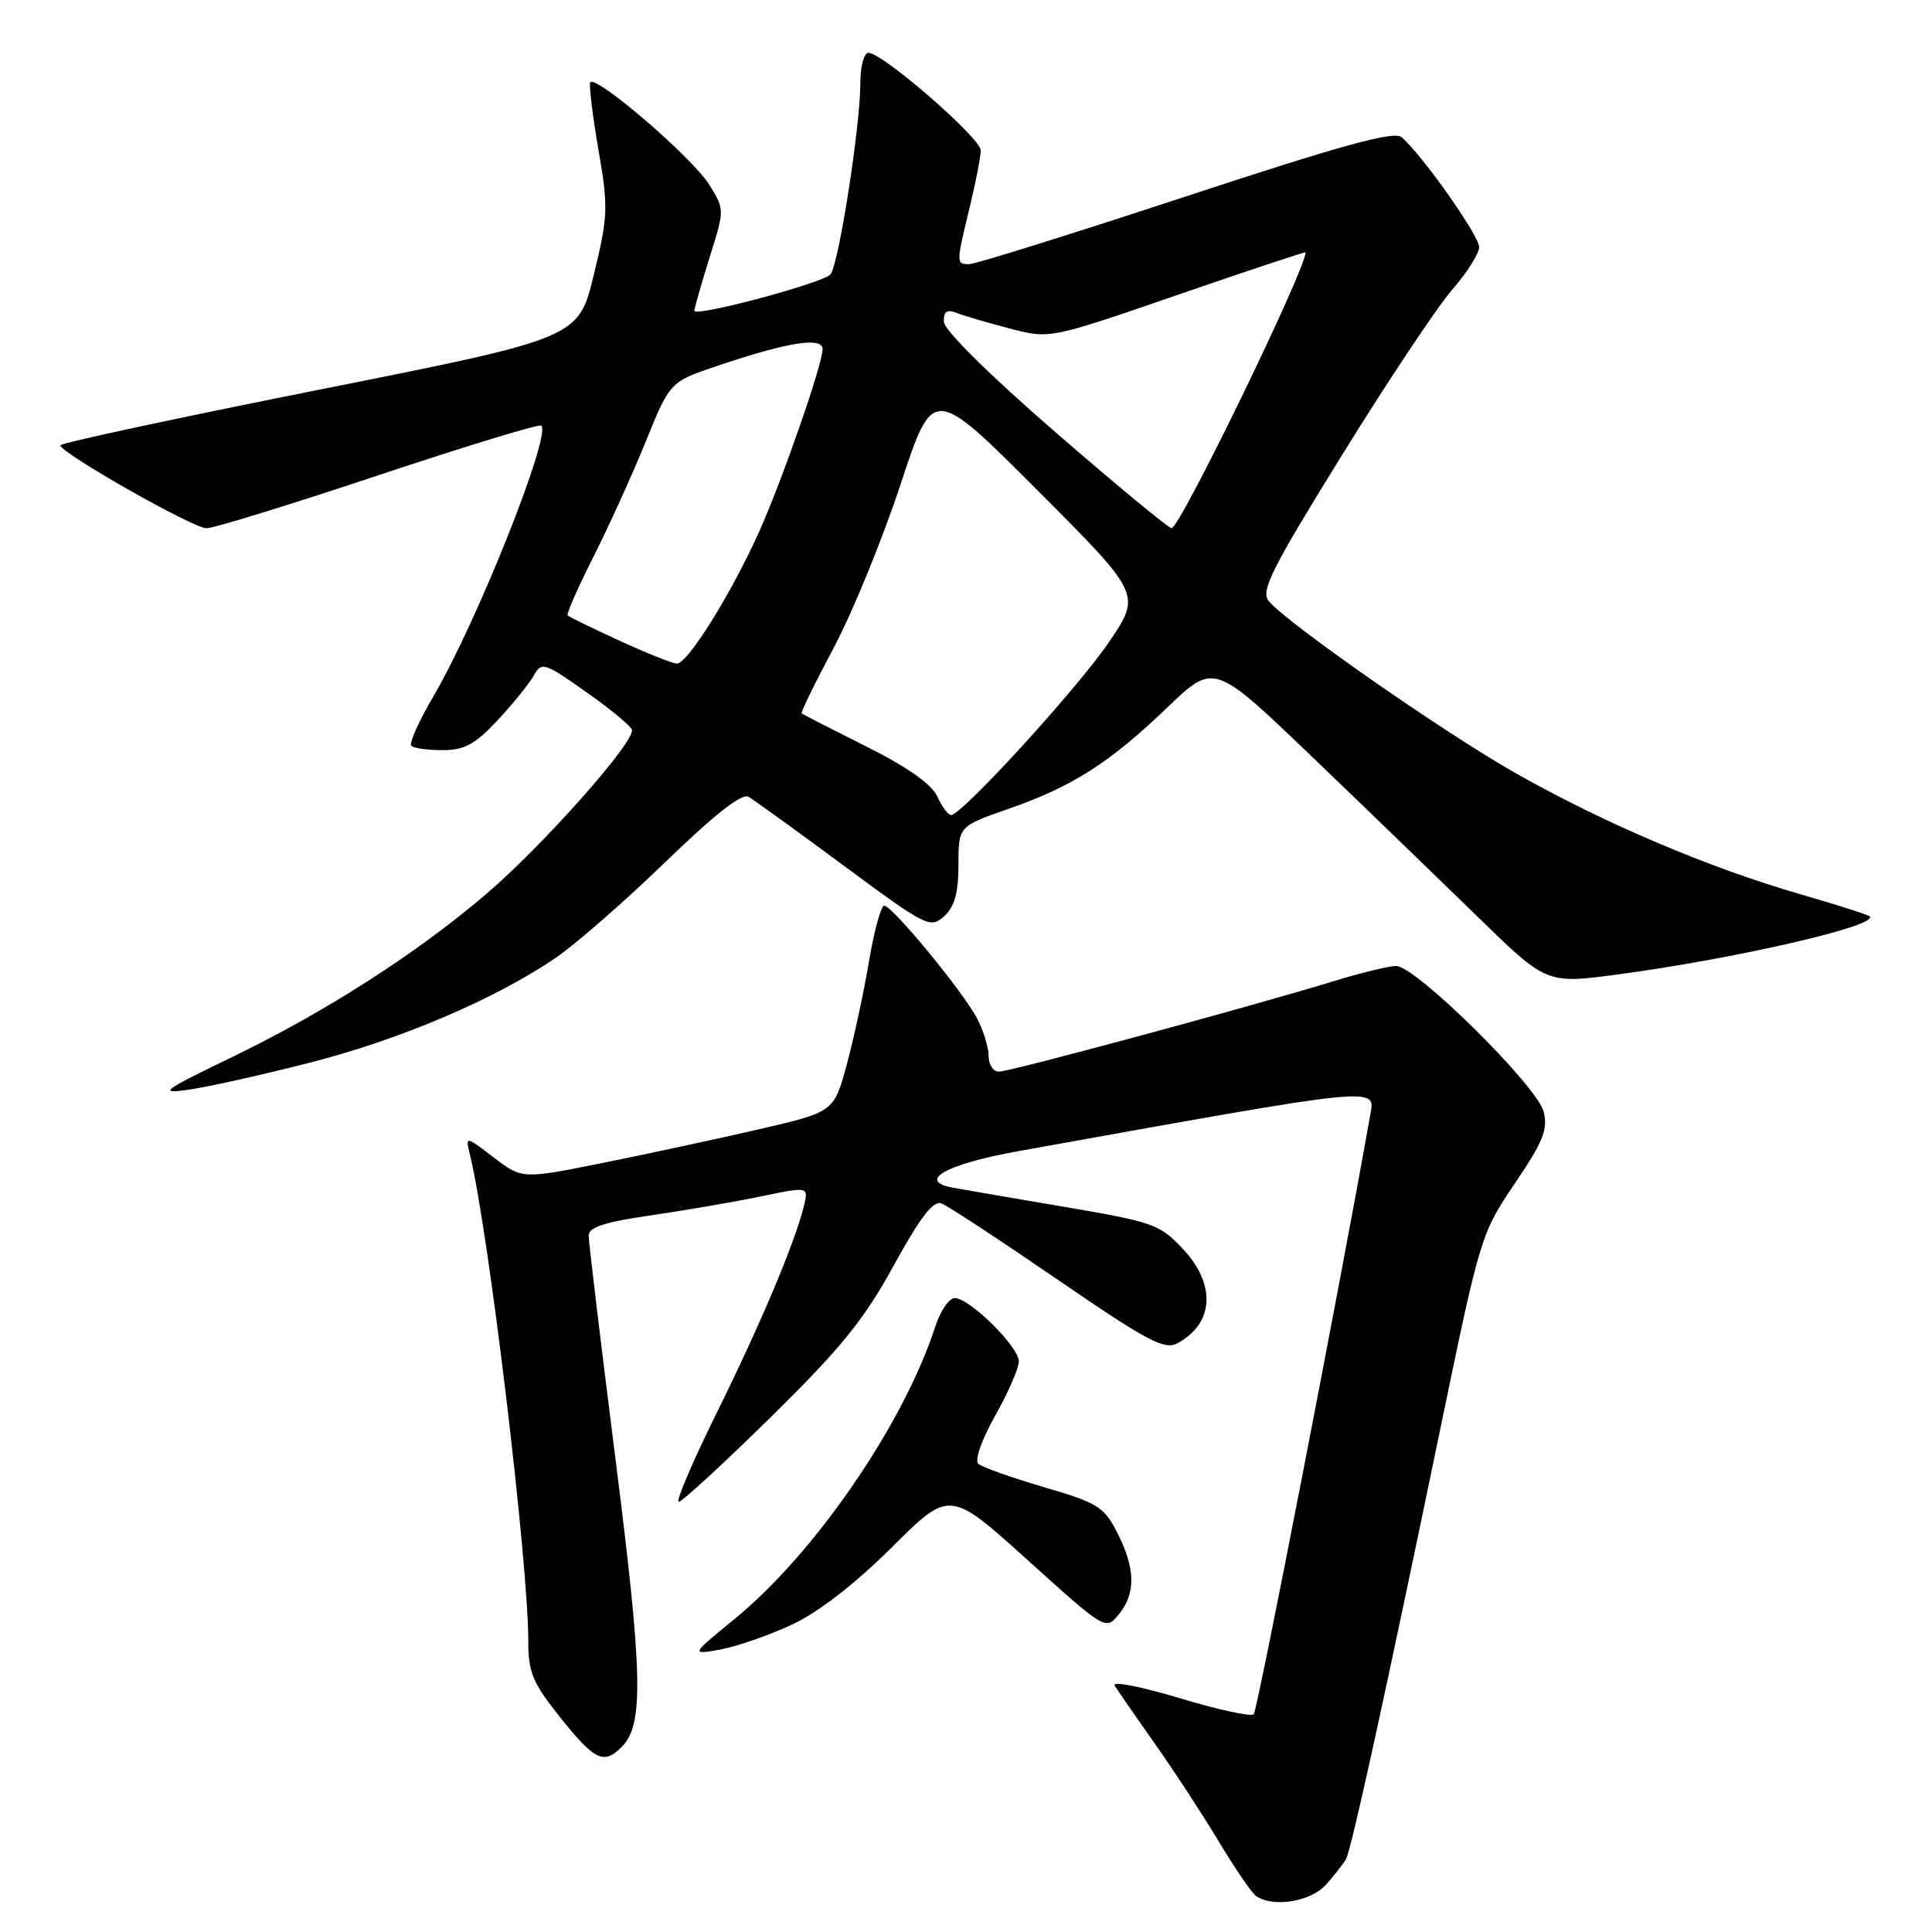 <?xml version="1.0" encoding="UTF-8" standalone="no"?>
<!DOCTYPE svg PUBLIC "-//W3C//DTD SVG 1.1//EN" "http://www.w3.org/Graphics/SVG/1.1/DTD/svg11.dtd" >
<svg xmlns="http://www.w3.org/2000/svg" xmlns:xlink="http://www.w3.org/1999/xlink" version="1.1" viewBox="0 0 256 256">
 <g >
 <path fill="currentColor"
d=" M 175.68 249.75 C 176.79 248.51 177.99 246.99 178.34 246.37 C 179.07 245.06 183.59 224.42 191.02 188.50 C 196.11 163.93 196.27 163.39 200.72 156.82 C 204.46 151.31 205.13 149.65 204.55 147.32 C 203.70 143.92 187.60 128.00 185.00 128.00 C 184.02 128.00 180.25 128.92 176.62 130.04 C 166.17 133.26 133.85 142.00 132.36 142.00 C 131.61 142.00 131.00 141.08 131.00 139.95 C 131.00 138.82 130.33 136.60 129.50 135.01 C 127.69 131.49 118.23 120.00 117.16 120.00 C 116.74 120.00 115.83 123.32 115.15 127.37 C 114.47 131.43 113.14 137.58 112.21 141.04 C 110.50 147.34 110.50 147.34 100.50 149.65 C 95.00 150.92 85.70 152.92 79.84 154.10 C 69.19 156.24 69.19 156.24 65.42 153.37 C 61.66 150.50 61.66 150.50 62.27 153.00 C 64.73 163.03 69.99 206.84 70.00 217.39 C 70.00 221.63 70.56 222.97 74.25 227.59 C 78.80 233.28 80.00 233.86 82.37 231.49 C 85.32 228.54 85.18 221.93 81.56 193.37 C 79.60 177.90 78.00 164.56 78.00 163.73 C 78.00 162.61 80.11 161.93 86.25 161.04 C 90.79 160.38 97.35 159.25 100.83 158.53 C 107.16 157.21 107.16 157.21 106.51 159.85 C 105.29 164.76 100.79 175.43 94.95 187.25 C 91.76 193.71 89.50 199.00 89.94 199.00 C 90.37 199.00 95.87 193.94 102.16 187.75 C 111.45 178.62 114.51 174.84 118.42 167.69 C 121.93 161.29 123.66 159.04 124.75 159.46 C 125.58 159.77 132.50 164.32 140.13 169.55 C 151.91 177.64 154.30 178.91 155.98 178.01 C 160.86 175.40 161.18 170.23 156.75 165.50 C 153.68 162.22 152.79 161.91 141.00 159.91 C 134.12 158.74 127.50 157.61 126.29 157.38 C 121.40 156.49 125.33 154.27 134.80 152.56 C 183.75 143.76 182.23 143.92 181.54 147.87 C 177.63 169.96 166.61 226.65 166.13 227.15 C 165.78 227.50 161.34 226.54 156.26 225.00 C 151.17 223.47 147.32 222.72 147.70 223.35 C 148.08 223.98 150.47 227.43 152.99 231.00 C 155.52 234.57 159.34 240.43 161.49 244.00 C 163.63 247.57 165.86 250.83 166.44 251.23 C 168.68 252.79 173.66 251.99 175.68 249.75 Z  M 105.00 215.24 C 108.47 213.61 113.33 209.85 118.17 205.03 C 125.84 197.40 125.84 197.40 136.17 206.72 C 146.48 216.03 146.50 216.04 148.25 213.91 C 150.52 211.14 150.46 207.83 148.06 203.12 C 146.29 199.65 145.46 199.14 138.31 197.05 C 134.02 195.79 130.10 194.40 129.62 193.95 C 129.12 193.49 130.10 190.71 131.87 187.58 C 133.59 184.53 135.00 181.29 135.00 180.38 C 135.00 178.45 128.47 172.00 126.51 172.00 C 125.76 172.00 124.61 173.69 123.94 175.75 C 119.74 188.69 108.00 205.80 97.34 214.52 C 91.50 219.29 91.50 219.29 95.50 218.56 C 97.70 218.15 101.97 216.66 105.00 215.24 Z  M 40.90 140.85 C 52.96 137.79 65.68 132.37 73.67 126.89 C 76.33 125.07 82.86 119.36 88.19 114.20 C 94.69 107.91 98.32 105.06 99.19 105.58 C 99.91 106.00 105.61 110.12 111.85 114.74 C 122.73 122.79 123.27 123.06 125.10 121.41 C 126.49 120.15 127.00 118.33 127.00 114.59 C 127.00 109.49 127.00 109.49 133.62 107.18 C 142.12 104.22 147.02 101.09 154.68 93.74 C 160.86 87.82 160.86 87.82 173.68 100.11 C 180.73 106.87 190.64 116.45 195.71 121.39 C 204.91 130.37 204.91 130.37 214.21 129.14 C 229.81 127.07 248.99 122.66 247.75 121.42 C 247.55 121.21 243.36 119.88 238.45 118.46 C 226.40 114.97 212.49 109.05 200.94 102.51 C 191.39 97.11 170.58 82.61 168.12 79.65 C 167.01 78.31 168.44 75.47 177.83 60.29 C 183.88 50.51 190.45 40.65 192.42 38.39 C 194.39 36.13 196.00 33.59 196.00 32.74 C 196.00 31.22 188.30 20.32 185.70 18.17 C 184.69 17.33 177.75 19.24 157.13 26.03 C 142.15 30.96 129.24 35.00 128.44 35.00 C 126.68 35.00 126.68 34.94 128.48 27.50 C 129.28 24.20 129.94 20.80 129.96 19.95 C 130.00 18.34 116.96 7.00 115.07 7.00 C 114.48 7.00 114.00 8.80 114.00 11.01 C 114.00 16.76 111.09 35.31 110.02 36.38 C 108.83 37.57 92.00 42.05 92.01 41.18 C 92.02 40.80 92.92 37.63 94.02 34.13 C 96.02 27.76 96.02 27.76 94.00 24.50 C 91.75 20.86 78.67 9.65 78.20 10.95 C 78.04 11.41 78.54 15.45 79.31 19.92 C 80.62 27.49 80.57 28.64 78.68 36.43 C 76.64 44.80 76.64 44.80 42.32 51.63 C 23.44 55.39 8.00 58.71 8.00 59.01 C 8.00 60.01 25.60 70.00 27.36 70.00 C 28.31 70.00 38.58 66.83 50.18 62.96 C 61.77 59.10 71.47 56.14 71.73 56.40 C 73.05 57.71 63.21 82.39 57.47 92.19 C 55.52 95.52 54.18 98.51 54.49 98.82 C 54.81 99.14 56.68 99.40 58.65 99.40 C 61.54 99.40 62.96 98.63 65.94 95.43 C 67.98 93.25 70.13 90.58 70.73 89.51 C 71.77 87.67 72.11 87.77 77.62 91.66 C 80.81 93.90 83.56 96.17 83.73 96.69 C 84.23 98.20 71.83 112.17 64.34 118.54 C 55.04 126.45 43.11 134.09 30.79 140.05 C 21.46 144.56 20.92 144.97 25.00 144.39 C 27.48 144.04 34.63 142.45 40.90 140.85 Z  M 124.19 105.53 C 123.45 103.90 120.23 101.64 114.78 98.91 C 110.23 96.63 106.38 94.66 106.23 94.53 C 106.08 94.40 108.00 90.46 110.50 85.78 C 112.99 81.09 116.96 71.37 119.33 64.18 C 123.63 51.11 123.63 51.11 137.43 64.93 C 151.24 78.76 151.24 78.76 146.94 85.09 C 142.78 91.21 127.45 108.00 126.02 108.00 C 125.64 108.00 124.81 106.89 124.19 105.53 Z  M 82.03 84.87 C 78.48 83.24 75.41 81.74 75.22 81.55 C 75.03 81.36 76.55 77.90 78.60 73.85 C 80.64 69.81 83.77 62.92 85.55 58.55 C 88.77 50.59 88.77 50.59 95.14 48.45 C 104.45 45.31 109.00 44.60 109.00 46.27 C 109.00 48.23 103.70 63.50 100.63 70.36 C 96.96 78.58 91.08 88.01 89.68 87.93 C 89.03 87.89 85.59 86.51 82.03 84.87 Z  M 139.82 57.24 C 131.10 49.68 125.10 43.74 125.07 42.64 C 125.02 41.27 125.46 40.96 126.75 41.46 C 127.71 41.84 130.89 42.77 133.80 43.53 C 139.10 44.92 139.10 44.92 156.05 39.07 C 165.37 35.85 173.00 33.32 173.00 33.44 C 173.00 35.72 156.34 70.01 155.24 69.99 C 154.83 69.98 147.89 64.24 139.82 57.24 Z "/>
</g>
</svg>